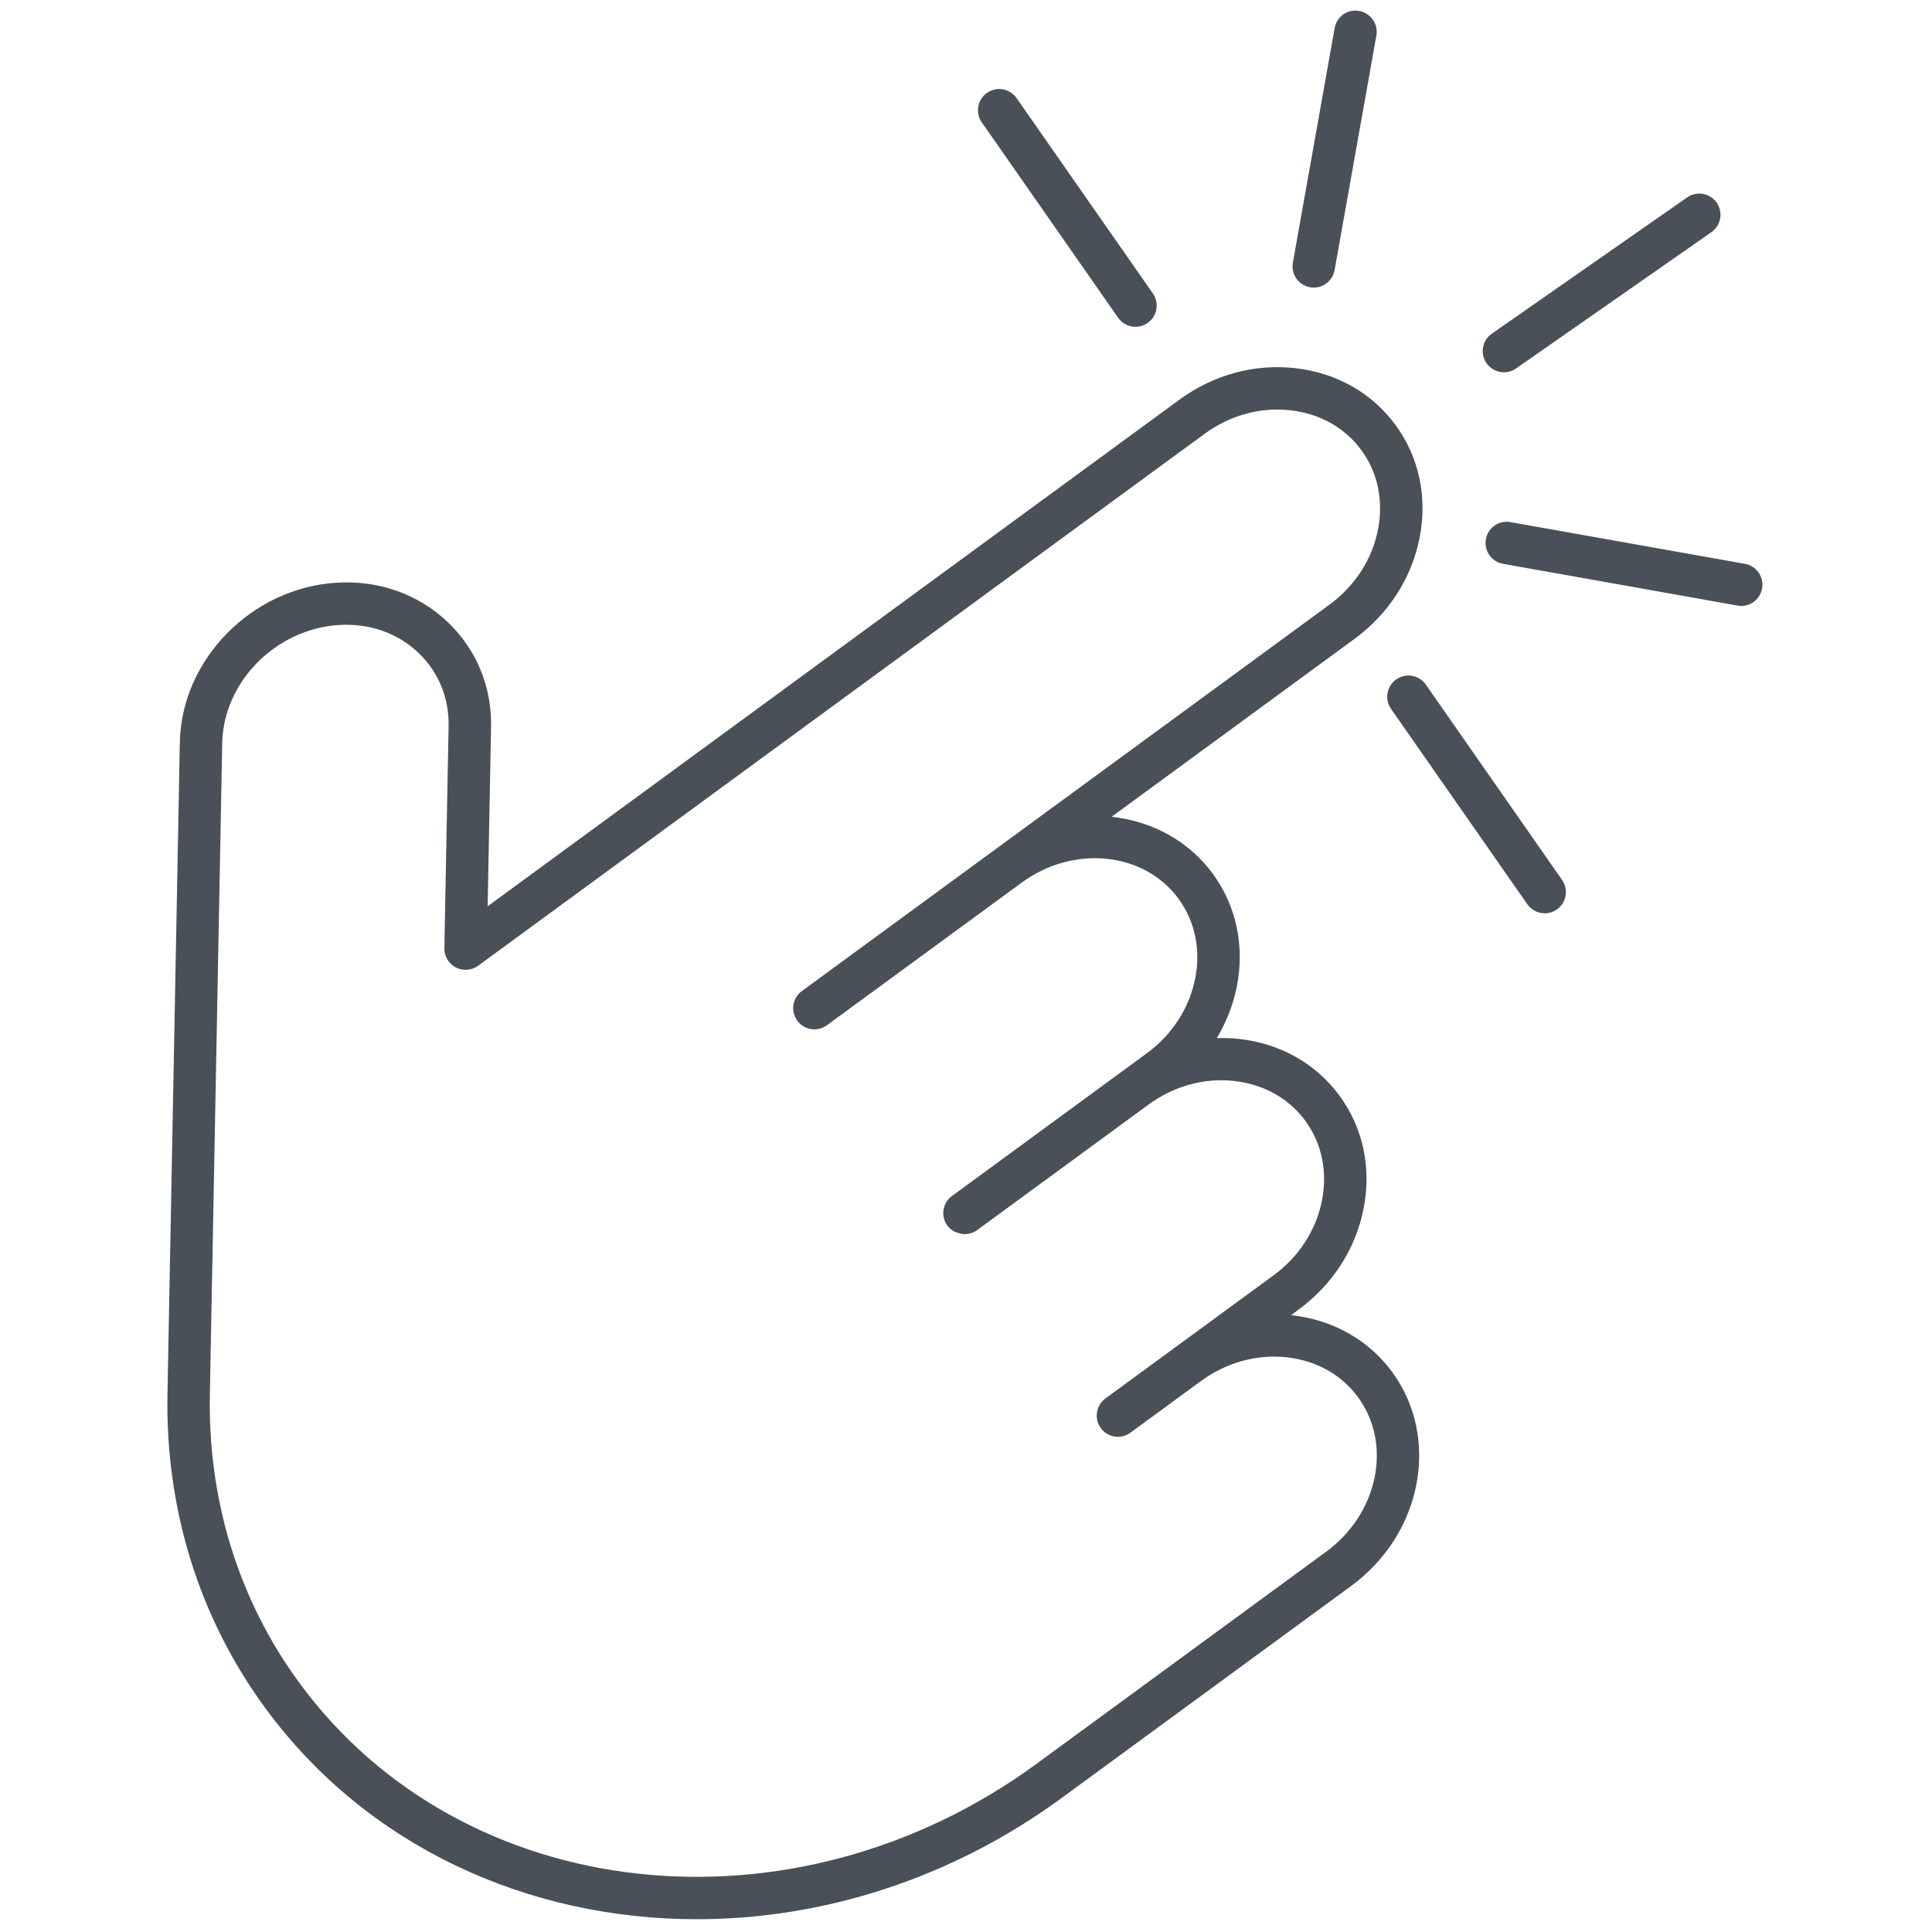 <svg width="47" height="47" viewBox="0 0 47 47" fill="none" xmlns="http://www.w3.org/2000/svg">
<g clip-path="url(#clip0_232_4830)">
<path d="M34.533 13.09C34.73 12.098 34.523 11.122 33.951 10.341C33.379 9.56 32.511 9.068 31.506 8.956C30.516 8.845 29.518 9.118 28.692 9.723L11.863 22.047L11.946 17.684C11.965 16.71 11.594 15.807 10.902 15.144C10.186 14.457 9.226 14.113 8.19 14.175C6.125 14.3 4.414 16.043 4.375 18.059L4.075 33.858C4.012 36.68 4.833 39.339 6.449 41.546C8.925 44.927 12.85 46.69 16.952 46.689C19.986 46.689 23.116 45.725 25.828 43.739L32.871 38.581C34.596 37.317 35.044 34.984 33.87 33.38C33.298 32.6 32.43 32.108 31.425 31.996C31.418 31.995 31.412 31.995 31.405 31.995L31.59 31.859C32.416 31.254 32.978 30.384 33.171 29.408C33.368 28.416 33.161 27.439 32.589 26.659C32.017 25.878 31.149 25.386 30.144 25.274C29.963 25.253 29.782 25.25 29.601 25.255C29.831 24.87 29.999 24.45 30.087 24.007C30.284 23.015 30.076 22.038 29.505 21.257C28.909 20.444 28.009 19.974 27.042 19.87L32.953 15.541C33.778 14.936 34.34 14.066 34.533 13.09ZM32.343 14.709L24.245 20.64L19.508 24.109C19.277 24.277 19.228 24.6 19.396 24.83C19.564 25.06 19.886 25.11 20.117 24.941L24.854 21.472C26.121 20.544 27.834 20.722 28.672 21.867C29.071 22.412 29.215 23.101 29.075 23.806C28.932 24.527 28.513 25.174 27.896 25.625L23.159 29.095C22.928 29.263 22.879 29.586 23.047 29.816C23.094 29.88 23.155 29.927 23.221 29.962C23.241 29.973 23.262 29.977 23.282 29.984C23.331 30.003 23.38 30.016 23.432 30.019C23.443 30.02 23.453 30.027 23.464 30.027C23.489 30.027 23.514 30.019 23.539 30.015C23.559 30.012 23.579 30.011 23.599 30.006C23.658 29.989 23.716 29.965 23.768 29.927L27.939 26.872C28.555 26.421 29.297 26.214 30.029 26.298C30.743 26.378 31.357 26.722 31.756 27.268C32.156 27.813 32.299 28.502 32.159 29.207C32.017 29.928 31.598 30.575 30.981 31.026L26.891 34.021C26.662 34.189 26.611 34.512 26.78 34.742C26.88 34.88 27.037 34.953 27.196 34.953C27.302 34.953 27.409 34.921 27.5 34.853L29.218 33.595L29.219 33.595C29.836 33.143 30.578 32.939 31.31 33.02C32.024 33.1 32.638 33.444 33.037 33.99C33.876 35.135 33.528 36.821 32.261 37.749L25.218 42.907C19.298 47.242 11.251 46.358 7.28 40.936C5.799 38.914 5.047 36.474 5.106 33.878L5.406 18.079C5.434 16.587 6.711 15.298 8.251 15.204C8.998 15.16 9.681 15.402 10.187 15.888C10.669 16.35 10.927 16.981 10.913 17.664L10.81 23.068C10.807 23.264 10.915 23.445 11.089 23.536C11.263 23.625 11.472 23.609 11.631 23.494L29.301 10.556C29.917 10.104 30.659 9.898 31.391 9.981C32.105 10.061 32.719 10.405 33.118 10.951C33.518 11.496 33.661 12.185 33.521 12.89C33.379 13.611 32.96 14.257 32.343 14.709Z" fill="#495057"/>
<path d="M27.624 7.95C27.46 7.95 27.3 7.873 27.2 7.729L23.884 2.977C23.721 2.743 23.779 2.421 24.012 2.258C24.247 2.095 24.568 2.153 24.73 2.386L28.046 7.139C28.209 7.372 28.152 7.694 27.918 7.857C27.828 7.92 27.725 7.95 27.624 7.95Z" fill="#495057"/>
<path d="M37.579 22.218C37.416 22.218 37.255 22.141 37.155 21.997L33.84 17.245C33.677 17.011 33.734 16.69 33.968 16.527C34.203 16.363 34.523 16.421 34.686 16.654L38.001 21.407C38.164 21.641 38.107 21.962 37.873 22.125C37.783 22.188 37.681 22.218 37.579 22.218Z" fill="#495057"/>
<path d="M36.587 9.057C36.424 9.057 36.263 8.98 36.163 8.836C36.001 8.602 36.057 8.281 36.291 8.118L41.044 4.802C41.278 4.639 41.599 4.697 41.762 4.93C41.924 5.164 41.868 5.485 41.634 5.648L36.881 8.964C36.791 9.027 36.688 9.057 36.587 9.057Z" fill="#495057"/>
<path d="M42.36 14.741C42.33 14.741 42.3 14.738 42.27 14.732L36.564 13.716C36.283 13.666 36.097 13.399 36.147 13.118C36.197 12.838 36.465 12.649 36.745 12.701L42.45 13.717C42.731 13.767 42.917 14.035 42.867 14.315C42.823 14.565 42.605 14.741 42.36 14.741Z" fill="#495057"/>
<path d="M31.96 6.996C31.93 6.996 31.9 6.993 31.869 6.988C31.589 6.938 31.402 6.67 31.452 6.39L32.468 0.684C32.517 0.404 32.78 0.214 33.066 0.267C33.346 0.317 33.533 0.585 33.483 0.865L32.467 6.57C32.423 6.82 32.205 6.996 31.96 6.996Z" fill="#495057"/>
</g>
<defs>
<clipPath id="clip0_232_4830">
<rect width="47" height="47" fill="white"/>
</clipPath>
</defs>
</svg>

